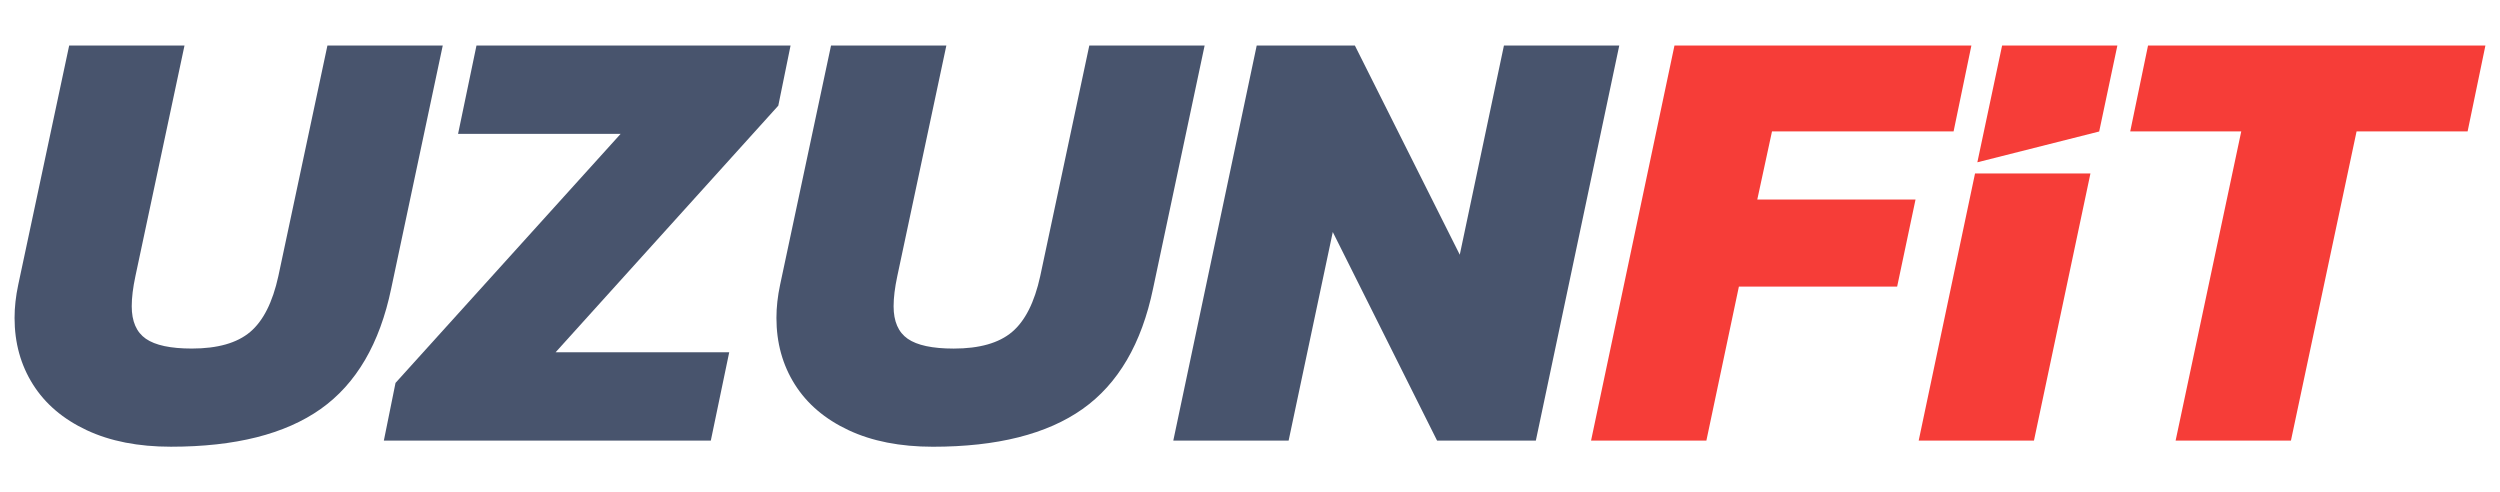 <?xml version="1.0" encoding="UTF-8" standalone="no"?>
<!-- Generator: Adobe Illustrator 17.0.0, SVG Export Plug-In . SVG Version: 6.00 Build 0)  -->
<!DOCTYPE svg  PUBLIC '-//W3C//DTD SVG 1.1//EN'  'http://www.w3.org/Graphics/SVG/1.1/DTD/svg11.dtd'>
<svg id="Layer_1" xmlns="http://www.w3.org/2000/svg" xml:space="preserve" height="36px" viewBox="0 -2 182.833 36" width="182.83px" version="1.1" y="0px" x="0px" xmlns:xlink="http://www.w3.org/1999/xlink" enable-background="new 0 -2 182.833 36">
	<path d="m6.336 29.458c-1.72-0.807-3.028-1.921-3.925-3.342-0.897-1.42-1.346-3.043-1.346-4.866 0-0.778 0.089-1.585 0.268-2.422l3.726-17.498h8.434l-3.59 16.867c-0.179 0.837-0.269 1.57-0.269 2.199 0 1.107 0.344 1.899 1.032 2.377s1.809 0.717 3.364 0.717c1.885 0 3.305-0.404 4.262-1.211s1.645-2.169 2.064-4.082l3.59-16.869h8.434l-3.769 17.766c-0.837 4.037-2.556 6.975-5.159 8.816-2.601 1.839-6.251 2.759-10.946 2.759-2.394 0.001-4.45-0.403-6.17-1.211z" fill="#48546D"/>
	<path d="m28.925 26.004l16.464-18.214h-11.889l1.346-6.46h22.97l-0.897 4.397-16.285 18.034h12.696l-1.346 6.46h-23.912l0.853-4.217z" fill="#48546D"/>
	<path d="m62.054 29.458c-1.72-0.807-3.028-1.921-3.925-3.342-0.897-1.42-1.346-3.043-1.346-4.866 0-0.778 0.089-1.585 0.268-2.422l3.725-17.498h8.434l-3.589 16.869c-0.179 0.837-0.269 1.57-0.269 2.199 0 1.107 0.344 1.899 1.032 2.377s1.809 0.717 3.364 0.717c1.885 0 3.305-0.404 4.262-1.211s1.645-2.169 2.064-4.082l3.59-16.869h8.434l-3.769 17.766c-0.837 4.037-2.556 6.975-5.159 8.816-2.601 1.839-6.251 2.759-10.946 2.759-2.394-0.001-4.451-0.405-6.17-1.213z" fill="#48546D"/>
	<path d="m91.909 1.33h7.178l7.671 15.298 3.23-15.298h8.434l-6.101 28.891h-7.223l-7.627-15.253-3.23 15.253h-8.434l6.1-28.891z" fill="#48546D"/>
	<path d="m122.46 1.33h21.714l-1.302 6.28h-13.28l-1.076 4.98h11.573l-1.345 6.371h-11.574l-2.377 11.26h-8.434l6.1-28.891z" fill="#F63D38"/>
	<path d="m163.91 7.611h-8.12l1.302-6.28h24.674l-1.302 6.28h-8.12l-4.8 22.61h-8.434l4.8-22.61z" fill="#F63D38"/>
	<g fill="#F63D38">
		<polygon points="153.52 7.617 154.85 1.33 146.42 1.33 144.61 9.869"/>
		<polygon points="144.44 10.688 140.32 30.221 148.75 30.221 152.88 10.688"/>
	</g>
</svg>

